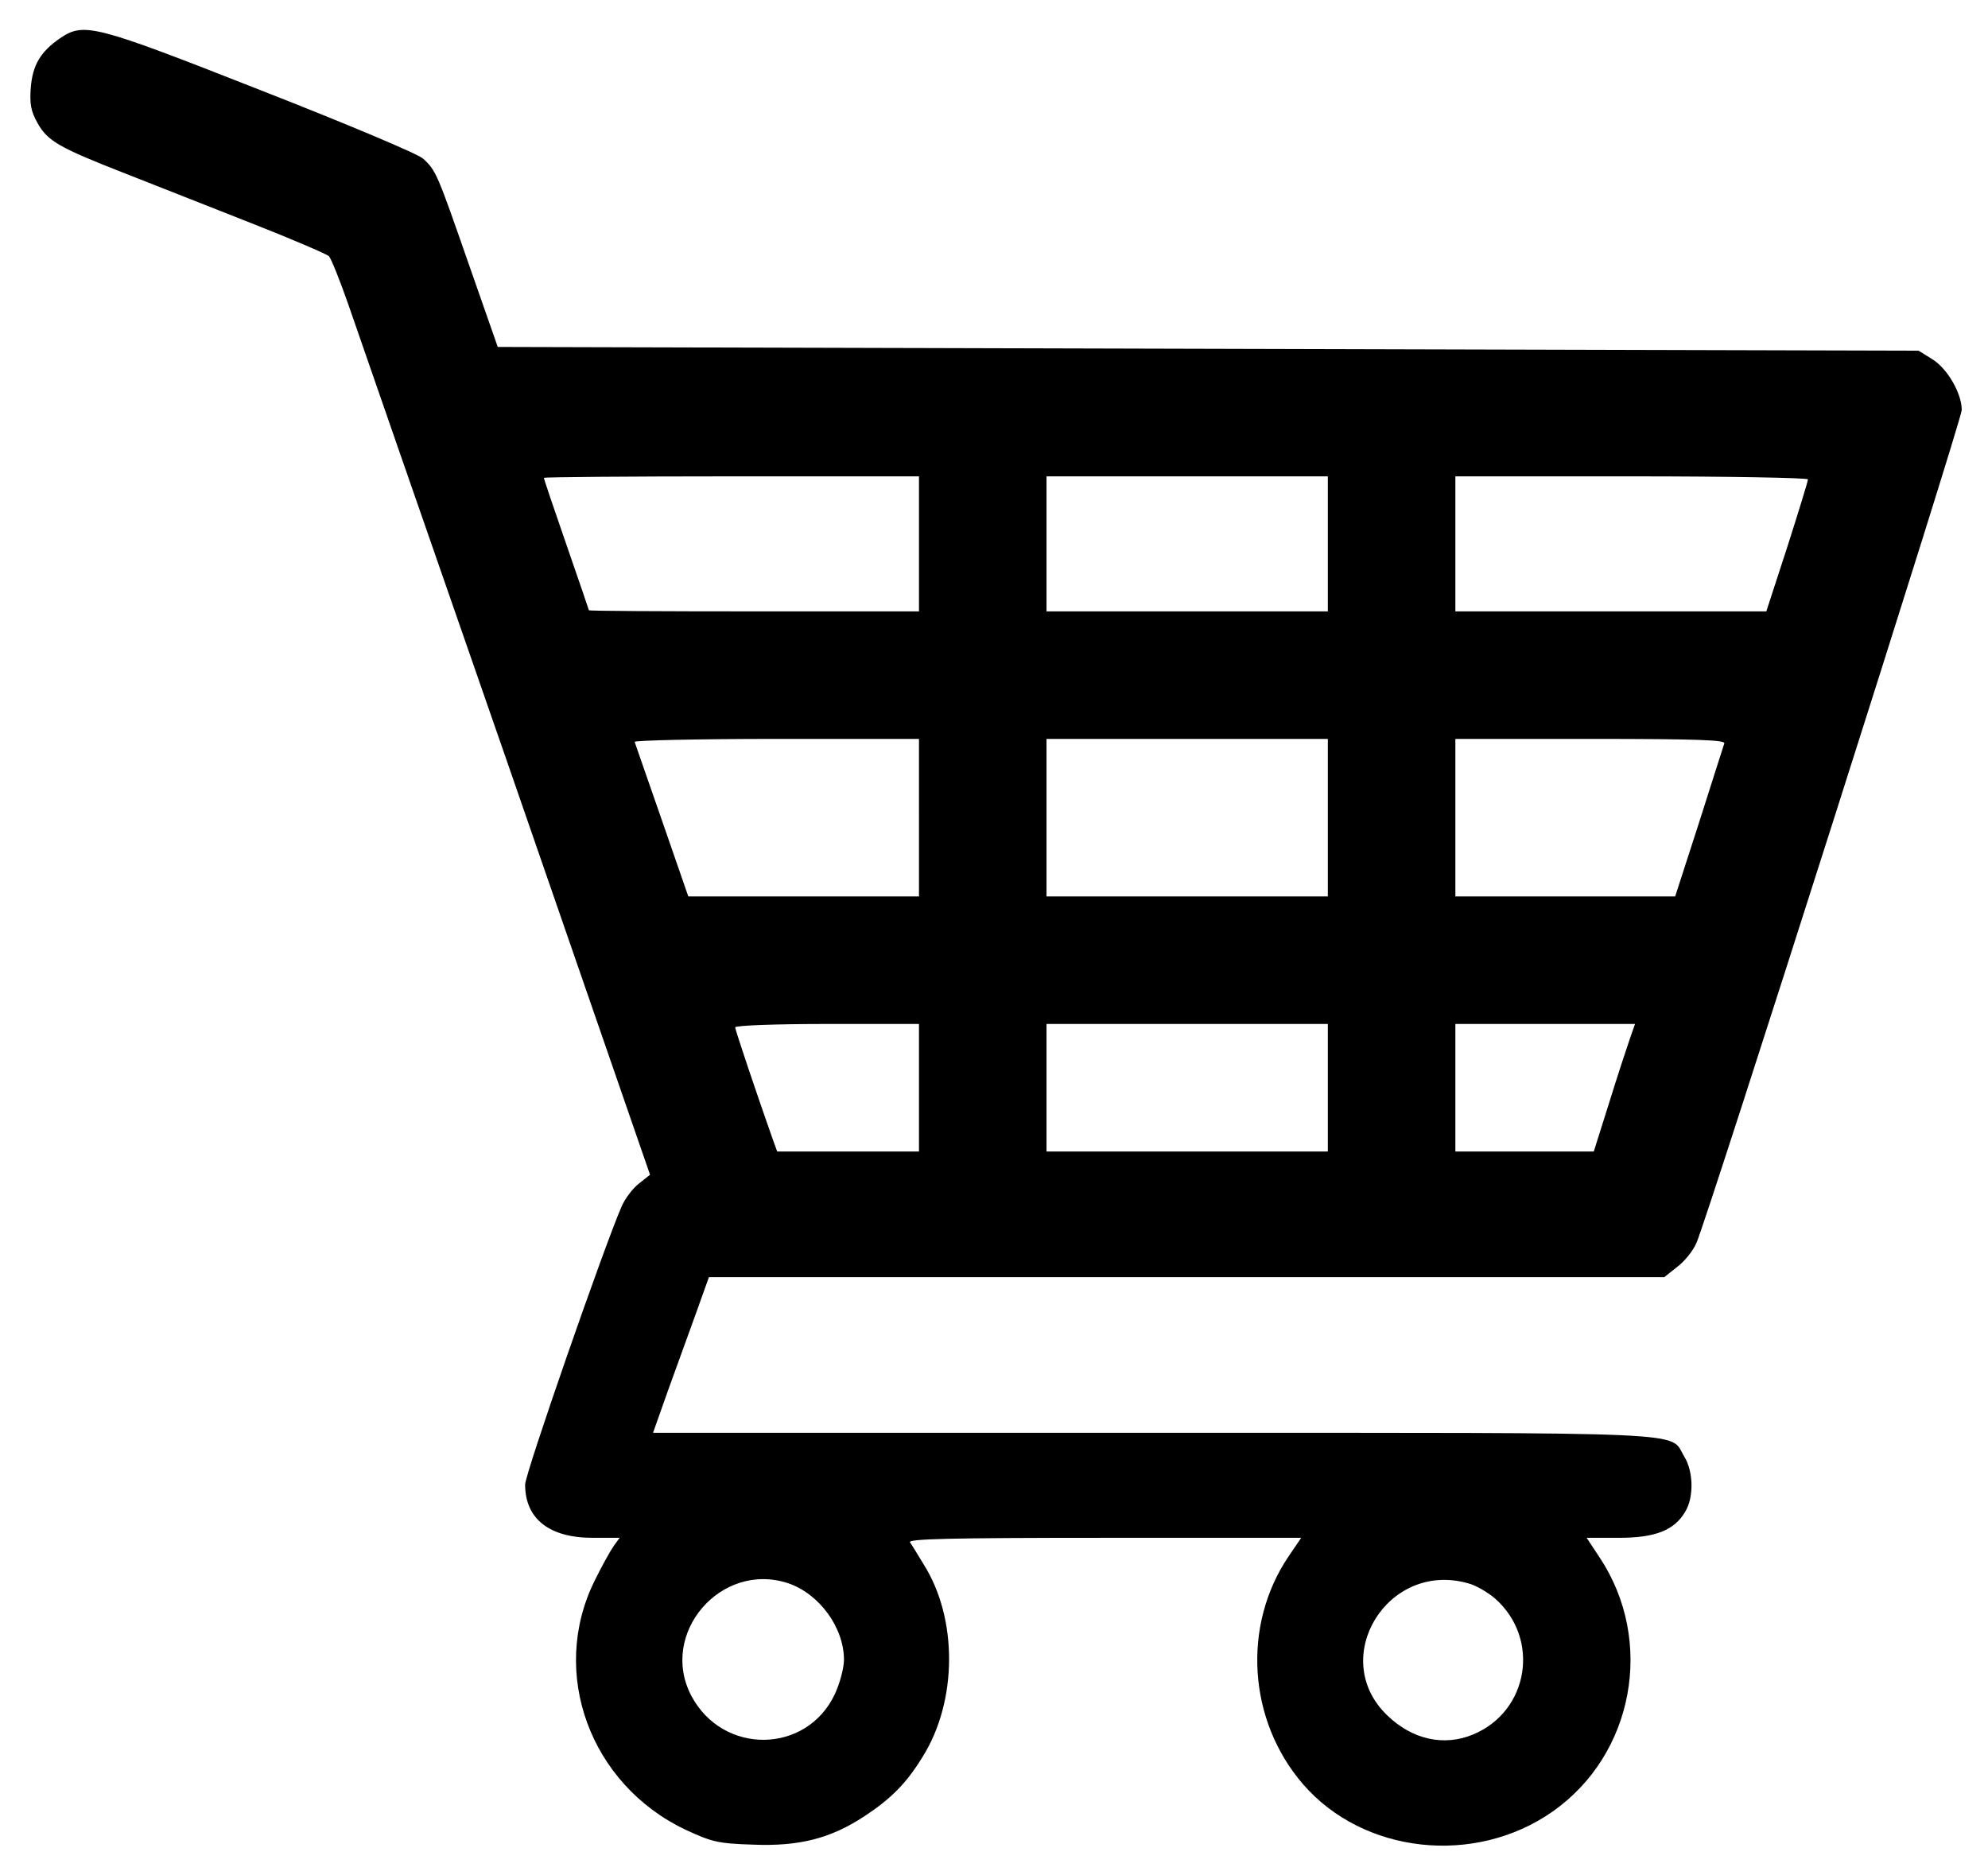<?xml version="1.0" standalone="no"?>
<svg version="1.0" xmlns="http://www.w3.org/2000/svg" width="530pt" height="500pt"
    viewBox="0 0 530 500" preserveAspectRatio="xMidYMid meet">

    <g transform="translate(0,500) scale(0.1,-0.1)" fill="black" stroke="none">
        <path d="M160 4898 c-52 -36 -73 -71 -78 -132 -3 -43 0 -62 18 -94 27 -48 56
-65 235 -135 77 -30 228 -90 335 -132 107 -42 200 -82 207 -88 6 -7 29 -64 51
-127 22 -63 212 -612 423 -1218 l382 -1104 -29 -23 c-17 -13 -38 -41 -47 -62
-48 -111 -257 -712 -257 -741 0 -91 64 -142 180 -142 l72 0 -16 -22 c-9 -13
-32 -54 -51 -93 -121 -245 -12 -542 242 -663 71 -33 87 -37 180 -40 123 -5
207 16 298 76 70 46 111 87 154 157 94 149 95 370 3 515 -15 25 -31 51 -36 58
-6 9 100 12 518 12 l525 0 -34 -50 c-124 -184 -108 -437 39 -607 161 -186 458
-218 665 -73 217 152 273 455 126 677 l-35 53 86 0 c97 0 148 20 177 70 23 38
22 107 -3 147 -41 67 60 63 -1414 63 l-1335 0 40 113 c22 61 56 155 75 207
l34 95 1273 0 1274 0 34 27 c19 14 43 43 52 65 31 71 707 2193 707 2220 0 44
-38 110 -78 135 l-37 23 -1894 5 -1894 5 -77 220 c-84 241 -87 250 -122 282
-12 12 -207 94 -432 182 -447 176 -472 182 -536 139z m2290 -1348 l0 -180
-440 0 c-242 0 -440 1 -440 3 0 1 -27 80 -60 175 -33 95 -60 175 -60 178 0 2
225 4 500 4 l500 0 0 -180z m1090 0 l0 -180 -375 0 -375 0 0 180 0 180 375 0
375 0 0 -180z m1280 172 c0 -5 -25 -86 -55 -180 l-56 -172 -414 0 -415 0 0
180 0 180 470 0 c259 0 470 -4 470 -8z m-2370 -902 l0 -210 -308 0 -307 0 -70
202 c-39 111 -71 205 -73 210 -2 4 168 8 377 8 l381 0 0 -210z m1090 0 l0
-210 -375 0 -375 0 0 210 0 210 375 0 375 0 0 -210z m1057 198 c-2 -7 -33
-102 -67 -210 l-64 -198 -293 0 -293 0 0 210 0 210 361 0 c285 0 360 -3 356
-12z m-2147 -918 l0 -170 -189 0 -189 0 -12 33 c-41 116 -100 291 -100 298 0
5 110 9 245 9 l245 0 0 -170z m1090 0 l0 -170 -375 0 -375 0 0 170 0 170 375
0 375 0 0 -170z m805 130 c-8 -23 -33 -99 -55 -170 l-41 -130 -184 0 -185 0 0
170 0 170 240 0 239 0 -14 -40z m-2244 -1451 c83 -28 149 -118 149 -204 0 -22
-11 -63 -24 -91 -75 -161 -299 -164 -383 -5 -87 166 79 359 258 300z m1812 0
c21 -5 53 -24 73 -41 121 -107 90 -300 -58 -362 -78 -33 -164 -14 -231 52
-156 152 2 411 216 351z" />
    </g>
</svg>